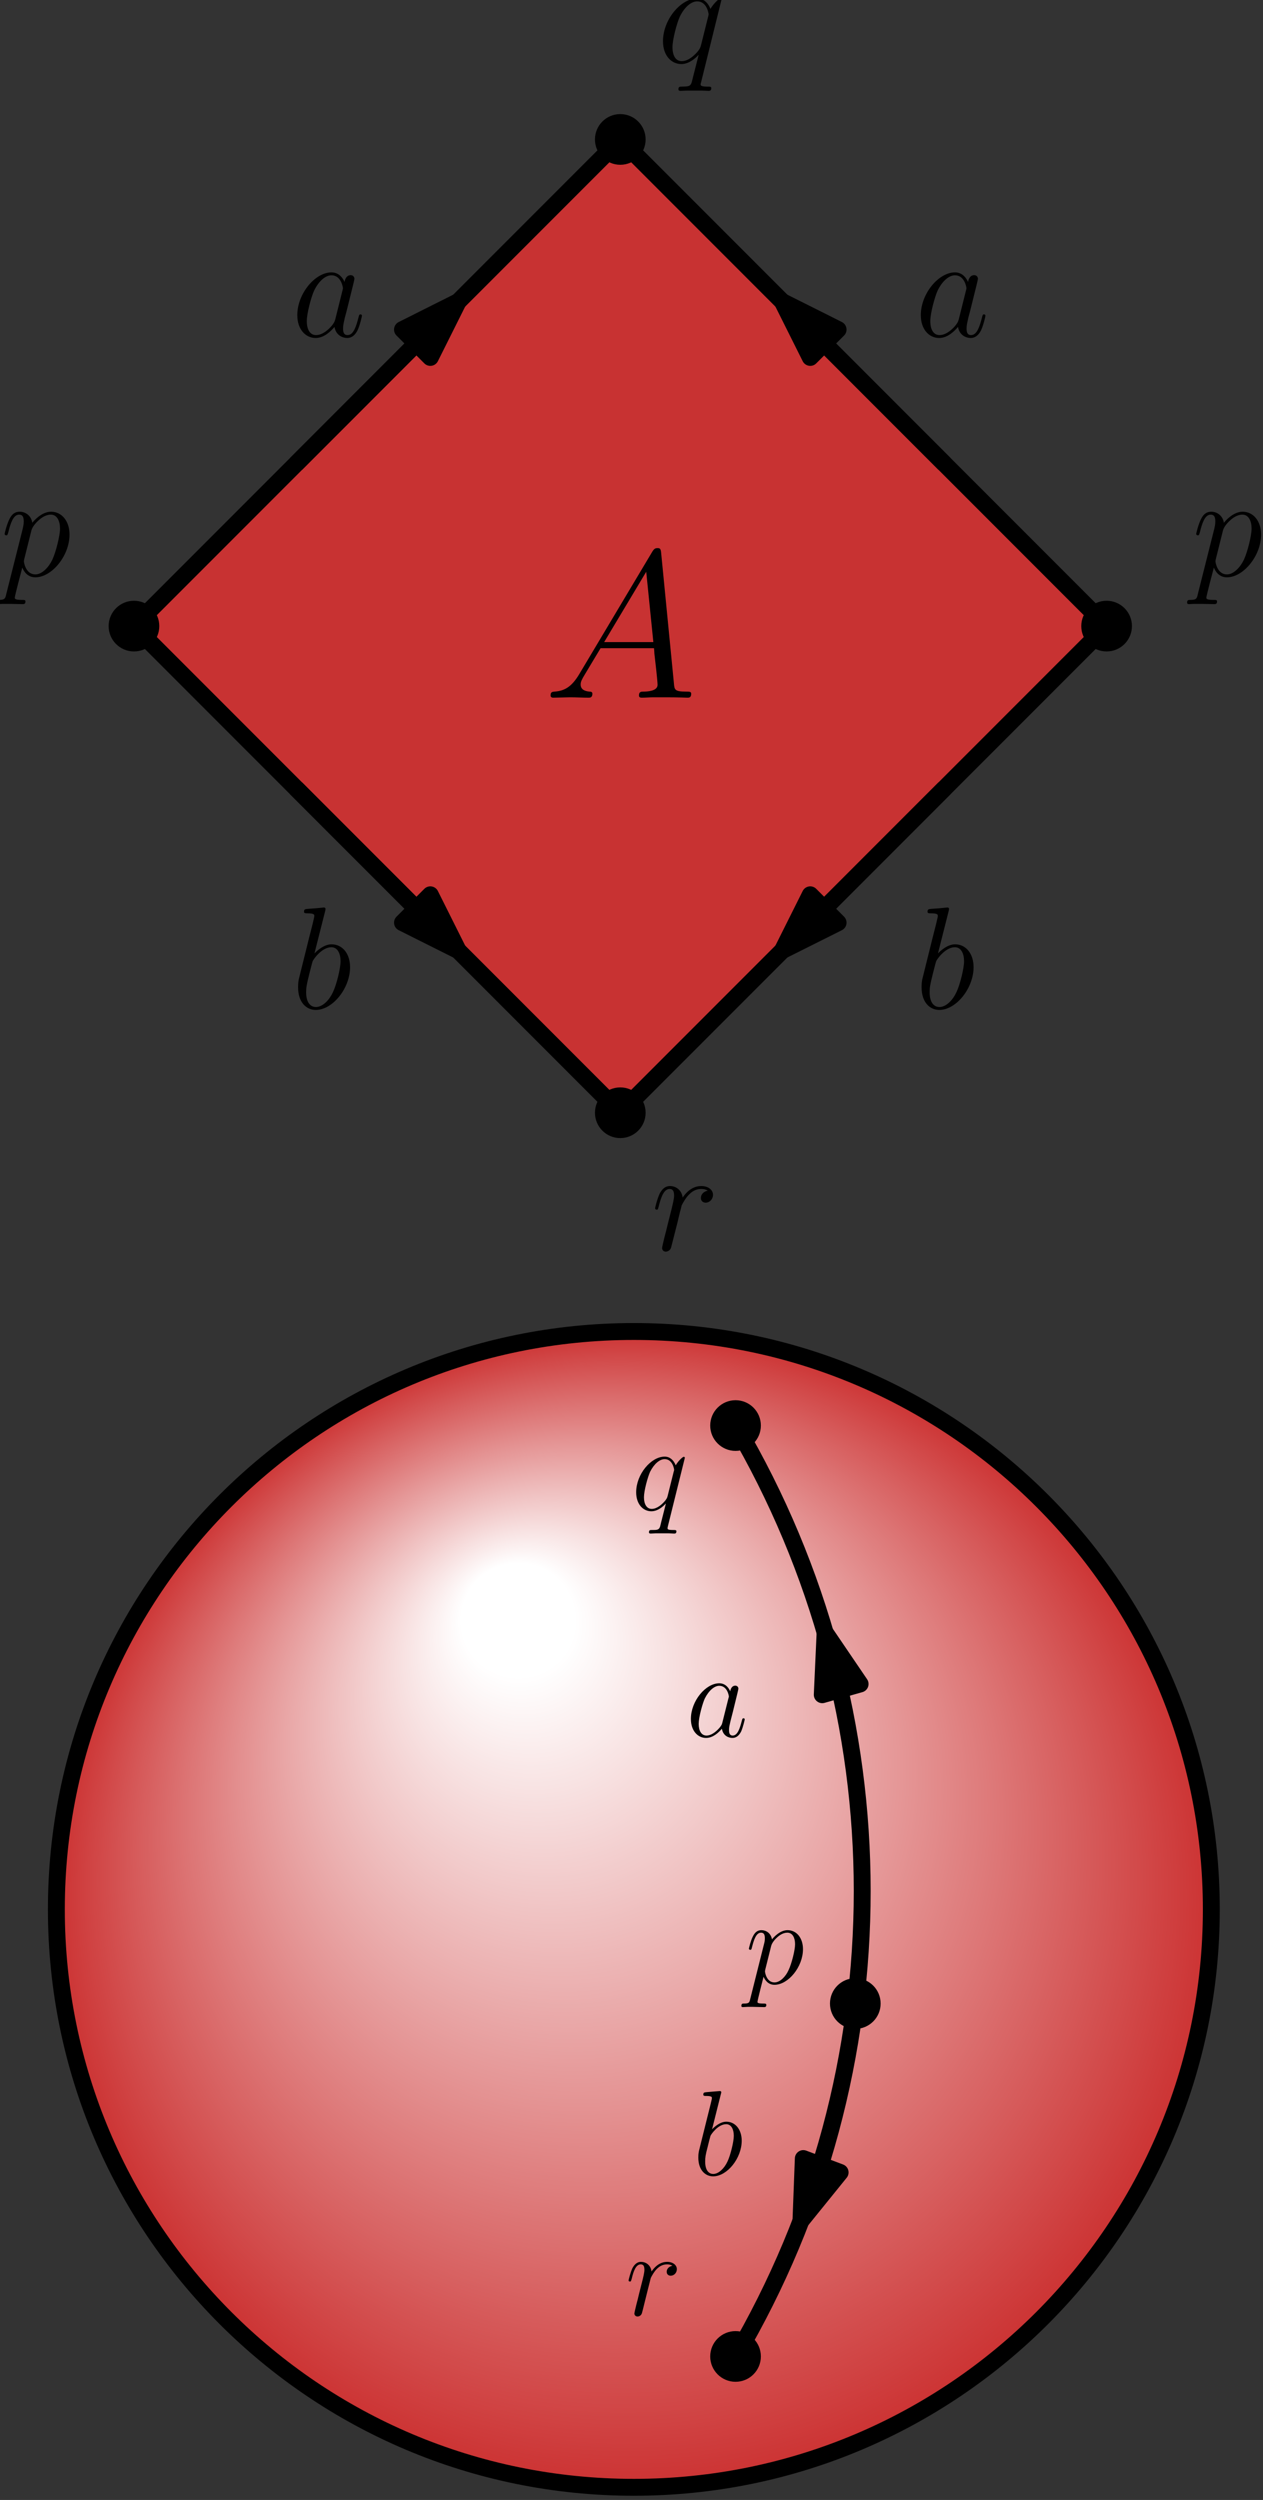 <?xml version="1.0" encoding="UTF-8"?>
<svg xmlns="http://www.w3.org/2000/svg" xmlns:xlink="http://www.w3.org/1999/xlink" width="149.594pt" height="295.893pt" viewBox="0 0 149.594 295.893" version="1.1">
<rect x="0" y="0" width="149.594" height="295.893" fill="#333333" stroke="none"/>
<defs>
<g>
<symbol overflow="visible" id="glyph0-0">
<path style="stroke:none;" d=""/>
</symbol>
<symbol overflow="visible" id="glyph0-1">
<path style="stroke:none;" d="M 5.188 -2.047 C 5.094 -1.75 5.094 -1.719 4.859 -1.391 C 4.484 -0.906 3.719 -0.172 2.906 -0.172 C 2.203 -0.172 1.812 -0.812 1.812 -1.828 C 1.812 -2.766 2.344 -4.703 2.672 -5.422 C 3.25 -6.625 4.062 -7.25 4.734 -7.25 C 5.875 -7.25 6.094 -5.844 6.094 -5.703 C 6.094 -5.688 6.047 -5.453 6.031 -5.422 Z M 6.281 -6.453 C 6.094 -6.906 5.625 -7.594 4.734 -7.594 C 2.797 -7.594 0.688 -5.078 0.688 -2.531 C 0.688 -0.828 1.688 0.172 2.859 0.172 C 3.812 0.172 4.609 -0.562 5.094 -1.141 C 5.266 -0.125 6.078 0.172 6.594 0.172 C 7.109 0.172 7.531 -0.141 7.828 -0.75 C 8.109 -1.344 8.344 -2.391 8.344 -2.469 C 8.344 -2.547 8.281 -2.625 8.172 -2.625 C 8.031 -2.625 8 -2.531 7.938 -2.266 C 7.672 -1.25 7.359 -0.172 6.641 -0.172 C 6.141 -0.172 6.109 -0.625 6.109 -0.969 C 6.109 -1.359 6.172 -1.547 6.312 -2.219 C 6.438 -2.656 6.531 -3.031 6.656 -3.531 C 7.297 -6.109 7.453 -6.734 7.453 -6.828 C 7.453 -7.078 7.266 -7.266 7.016 -7.266 C 6.453 -7.266 6.312 -6.656 6.281 -6.453 Z M 6.281 -6.453 "/>
</symbol>
<symbol overflow="visible" id="glyph0-2">
<path style="stroke:none;" d="M 3.984 -11.516 C 4 -11.594 4.031 -11.688 4.031 -11.781 C 4.031 -11.953 3.859 -11.953 3.828 -11.953 C 3.812 -11.953 3.188 -11.891 2.875 -11.859 C 2.578 -11.844 2.328 -11.812 2.016 -11.797 C 1.594 -11.766 1.484 -11.75 1.484 -11.438 C 1.484 -11.266 1.656 -11.266 1.828 -11.266 C 2.703 -11.266 2.703 -11.109 2.703 -10.938 C 2.703 -10.812 2.562 -10.312 2.5 -10 L 2.078 -8.344 C 1.906 -7.656 0.938 -3.75 0.859 -3.438 C 0.781 -3.016 0.781 -2.719 0.781 -2.5 C 0.781 -0.734 1.75 0.172 2.875 0.172 C 4.875 0.172 6.938 -2.391 6.938 -4.891 C 6.938 -6.469 6.047 -7.594 4.75 -7.594 C 3.859 -7.594 3.047 -6.859 2.719 -6.516 Z M 2.891 -0.172 C 2.344 -0.172 1.734 -0.578 1.734 -1.922 C 1.734 -2.5 1.797 -2.828 2.094 -4.031 C 2.156 -4.25 2.422 -5.359 2.5 -5.578 C 2.531 -5.719 3.547 -7.25 4.719 -7.25 C 5.469 -7.25 5.812 -6.484 5.812 -5.594 C 5.812 -4.766 5.344 -2.828 4.906 -1.922 C 4.484 -1 3.688 -0.172 2.891 -0.172 Z M 2.891 -0.172 "/>
</symbol>
<symbol overflow="visible" id="glyph0-3">
<path style="stroke:none;" d="M 7.594 -7.422 C 7.594 -7.5 7.531 -7.578 7.438 -7.578 C 7.297 -7.578 6.625 -6.953 6.297 -6.359 C 5.984 -7.125 5.453 -7.594 4.719 -7.594 C 2.766 -7.594 0.672 -5.078 0.672 -2.531 C 0.672 -0.828 1.672 0.172 2.844 0.172 C 3.75 0.172 4.516 -0.516 4.875 -0.906 L 4.891 -0.891 L 4.234 1.688 L 4.078 2.312 C 3.922 2.828 3.672 2.828 2.859 2.844 C 2.672 2.844 2.5 2.844 2.5 3.172 C 2.5 3.281 2.594 3.344 2.719 3.344 C 2.969 3.344 3.266 3.312 3.516 3.312 L 5.266 3.312 C 5.531 3.312 5.812 3.344 6.078 3.344 C 6.188 3.344 6.391 3.344 6.391 3.016 C 6.391 2.844 6.25 2.844 5.984 2.844 C 5.188 2.844 5.125 2.719 5.125 2.578 C 5.125 2.5 5.141 2.484 5.203 2.25 Z M 5.172 -2.047 C 5.078 -1.75 5.078 -1.719 4.844 -1.391 C 4.453 -0.906 3.703 -0.172 2.891 -0.172 C 2.188 -0.172 1.797 -0.812 1.797 -1.828 C 1.797 -2.766 2.328 -4.703 2.656 -5.422 C 3.234 -6.625 4.047 -7.25 4.719 -7.25 C 5.859 -7.25 6.078 -5.844 6.078 -5.703 C 6.078 -5.688 6.031 -5.453 6.016 -5.422 Z M 5.172 -2.047 "/>
</symbol>
<symbol overflow="visible" id="glyph0-4">
<path style="stroke:none;" d="M 6.703 -7.047 C 6.172 -6.938 5.891 -6.562 5.891 -6.188 C 5.891 -5.766 6.219 -5.625 6.453 -5.625 C 6.938 -5.625 7.328 -6.047 7.328 -6.562 C 7.328 -7.109 6.797 -7.594 5.938 -7.594 C 5.25 -7.594 4.453 -7.281 3.734 -6.234 C 3.609 -7.141 2.922 -7.594 2.234 -7.594 C 1.562 -7.594 1.219 -7.078 1.016 -6.703 C 0.719 -6.078 0.469 -5.047 0.469 -4.953 C 0.469 -4.891 0.531 -4.797 0.656 -4.797 C 0.797 -4.797 0.812 -4.828 0.906 -5.219 C 1.172 -6.25 1.5 -7.25 2.188 -7.25 C 2.594 -7.25 2.719 -6.953 2.719 -6.453 C 2.719 -6.078 2.547 -5.406 2.422 -4.875 L 1.953 -3.016 C 1.875 -2.688 1.688 -1.906 1.594 -1.594 C 1.484 -1.156 1.297 -0.344 1.297 -0.266 C 1.297 -0.016 1.484 0.172 1.734 0.172 C 1.922 0.172 2.25 0.047 2.359 -0.297 C 2.406 -0.438 3.047 -3.031 3.156 -3.422 C 3.234 -3.812 3.344 -4.172 3.422 -4.547 C 3.5 -4.781 3.562 -5.062 3.609 -5.281 C 3.672 -5.438 4.125 -6.281 4.562 -6.656 C 4.766 -6.859 5.219 -7.25 5.922 -7.25 C 6.203 -7.25 6.469 -7.203 6.703 -7.047 Z M 6.703 -7.047 "/>
</symbol>
<symbol overflow="visible" id="glyph0-5">
<path style="stroke:none;" d="M 0.734 2.188 C 0.625 2.703 0.547 2.844 -0.156 2.844 C -0.359 2.844 -0.531 2.844 -0.531 3.172 C -0.531 3.203 -0.516 3.344 -0.328 3.344 C -0.109 3.344 0.141 3.312 0.359 3.312 L 1.109 3.312 C 1.469 3.312 2.344 3.344 2.703 3.344 C 2.812 3.344 3.016 3.344 3.016 3.031 C 3.016 2.844 2.891 2.844 2.594 2.844 C 1.812 2.844 1.75 2.719 1.75 2.578 C 1.75 2.375 2.531 -0.578 2.641 -0.984 C 2.828 -0.5 3.281 0.172 4.188 0.172 C 6.125 0.172 8.234 -2.359 8.234 -4.891 C 8.234 -6.469 7.328 -7.594 6.047 -7.594 C 4.938 -7.594 4.016 -6.531 3.828 -6.281 C 3.688 -7.141 3.016 -7.594 2.328 -7.594 C 1.828 -7.594 1.422 -7.359 1.109 -6.703 C 0.797 -6.078 0.547 -5.031 0.547 -4.953 C 0.547 -4.891 0.625 -4.797 0.734 -4.797 C 0.875 -4.797 0.891 -4.828 1 -5.219 C 1.25 -6.234 1.578 -7.25 2.266 -7.25 C 2.672 -7.25 2.812 -6.969 2.812 -6.453 C 2.812 -6.047 2.75 -5.875 2.688 -5.562 Z M 3.719 -5.375 C 3.844 -5.859 4.328 -6.359 4.594 -6.594 C 4.781 -6.766 5.359 -7.25 6.016 -7.25 C 6.766 -7.25 7.109 -6.484 7.109 -5.594 C 7.109 -4.766 6.625 -2.828 6.203 -1.922 C 5.766 -1 4.969 -0.172 4.188 -0.172 C 3.016 -0.172 2.828 -1.656 2.828 -1.719 C 2.828 -1.781 2.859 -1.906 2.875 -2 Z M 3.719 -5.375 "/>
</symbol>
<symbol overflow="visible" id="glyph1-0">
<path style="stroke:none;" d=""/>
</symbol>
<symbol overflow="visible" id="glyph1-1">
<path style="stroke:none;" d="M 4.219 -2.75 C 3.344 -1.297 2.5 -0.797 1.312 -0.719 C 1.047 -0.688 0.844 -0.688 0.844 -0.25 C 0.844 -0.094 0.969 0 1.141 0 C 1.594 0 2.703 -0.047 3.156 -0.047 C 3.875 -0.047 4.656 0 5.359 0 C 5.5 0 5.797 0 5.797 -0.469 C 5.797 -0.688 5.609 -0.719 5.453 -0.719 C 4.891 -0.766 4.406 -0.969 4.406 -1.562 C 4.406 -1.906 4.562 -2.188 4.891 -2.734 L 6.766 -5.859 L 13.094 -5.859 C 13.125 -5.625 13.125 -5.438 13.141 -5.203 C 13.219 -4.562 13.516 -1.984 13.516 -1.516 C 13.516 -0.766 12.25 -0.719 11.859 -0.719 C 11.578 -0.719 11.312 -0.719 11.312 -0.266 C 11.312 0 11.531 0 11.672 0 C 12.094 0 12.594 -0.047 13.016 -0.047 L 14.438 -0.047 C 15.938 -0.047 17.031 0 17.062 0 C 17.234 0 17.5 0 17.5 -0.469 C 17.5 -0.719 17.281 -0.719 16.906 -0.719 C 15.547 -0.719 15.516 -0.938 15.453 -1.688 L 13.938 -17.156 C 13.891 -17.656 13.781 -17.703 13.516 -17.703 C 13.266 -17.703 13.125 -17.656 12.891 -17.281 Z M 7.188 -6.578 L 12.172 -14.906 L 13.016 -6.578 Z M 7.188 -6.578 "/>
</symbol>
<symbol overflow="visible" id="glyph2-0">
<path style="stroke:none;" d=""/>
</symbol>
<symbol overflow="visible" id="glyph2-1">
<path style="stroke:none;" d="M 4.312 -1.703 C 4.25 -1.469 4.25 -1.438 4.047 -1.156 C 3.734 -0.766 3.094 -0.141 2.422 -0.141 C 1.844 -0.141 1.5 -0.672 1.5 -1.516 C 1.5 -2.312 1.953 -3.922 2.219 -4.516 C 2.719 -5.516 3.391 -6.031 3.938 -6.031 C 4.891 -6.031 5.078 -4.859 5.078 -4.75 C 5.078 -4.734 5.031 -4.547 5.016 -4.516 Z M 5.234 -5.375 C 5.078 -5.75 4.688 -6.328 3.938 -6.328 C 2.328 -6.328 0.578 -4.234 0.578 -2.109 C 0.578 -0.688 1.406 0.141 2.375 0.141 C 3.172 0.141 3.844 -0.469 4.25 -0.953 C 4.391 -0.094 5.062 0.141 5.5 0.141 C 5.922 0.141 6.266 -0.109 6.531 -0.625 C 6.75 -1.125 6.953 -2 6.953 -2.047 C 6.953 -2.125 6.906 -2.188 6.812 -2.188 C 6.688 -2.188 6.672 -2.109 6.609 -1.891 C 6.391 -1.047 6.125 -0.141 5.531 -0.141 C 5.125 -0.141 5.094 -0.516 5.094 -0.797 C 5.094 -1.141 5.141 -1.297 5.266 -1.844 C 5.359 -2.203 5.438 -2.531 5.547 -2.938 C 6.078 -5.094 6.203 -5.609 6.203 -5.688 C 6.203 -5.891 6.047 -6.047 5.844 -6.047 C 5.375 -6.047 5.266 -5.547 5.234 -5.375 Z M 5.234 -5.375 "/>
</symbol>
<symbol overflow="visible" id="glyph2-2">
<path style="stroke:none;" d="M 3.312 -9.594 C 3.328 -9.656 3.359 -9.734 3.359 -9.812 C 3.359 -9.953 3.219 -9.953 3.188 -9.953 C 3.172 -9.953 2.656 -9.906 2.391 -9.891 C 2.156 -9.875 1.938 -9.844 1.672 -9.828 C 1.328 -9.797 1.234 -9.781 1.234 -9.531 C 1.234 -9.375 1.375 -9.375 1.516 -9.375 C 2.25 -9.375 2.25 -9.25 2.25 -9.109 C 2.25 -9.016 2.141 -8.594 2.078 -8.328 L 1.734 -6.953 C 1.594 -6.391 0.781 -3.125 0.719 -2.875 C 0.641 -2.516 0.641 -2.266 0.641 -2.078 C 0.641 -0.609 1.469 0.141 2.391 0.141 C 4.062 0.141 5.781 -2 5.781 -4.078 C 5.781 -5.391 5.031 -6.328 3.953 -6.328 C 3.219 -6.328 2.531 -5.703 2.266 -5.422 Z M 2.406 -0.141 C 1.953 -0.141 1.453 -0.484 1.453 -1.609 C 1.453 -2.078 1.484 -2.359 1.75 -3.359 C 1.797 -3.547 2.016 -4.453 2.078 -4.641 C 2.109 -4.766 2.953 -6.031 3.938 -6.031 C 4.562 -6.031 4.844 -5.406 4.844 -4.656 C 4.844 -3.969 4.453 -2.359 4.094 -1.609 C 3.734 -0.828 3.062 -0.141 2.406 -0.141 Z M 2.406 -0.141 "/>
</symbol>
<symbol overflow="visible" id="glyph2-3">
<path style="stroke:none;" d="M 0.609 1.828 C 0.516 2.25 0.453 2.359 -0.125 2.359 C -0.297 2.359 -0.438 2.359 -0.438 2.641 C -0.438 2.672 -0.438 2.781 -0.266 2.781 C -0.094 2.781 0.109 2.75 0.297 2.75 L 0.922 2.75 C 1.219 2.75 1.953 2.781 2.25 2.781 C 2.344 2.781 2.516 2.781 2.516 2.531 C 2.516 2.359 2.406 2.359 2.172 2.359 C 1.5 2.359 1.469 2.266 1.469 2.156 C 1.469 1.984 2.109 -0.484 2.188 -0.812 C 2.359 -0.422 2.734 0.141 3.484 0.141 C 5.109 0.141 6.859 -1.969 6.859 -4.078 C 6.859 -5.391 6.109 -6.328 5.031 -6.328 C 4.109 -6.328 3.344 -5.438 3.188 -5.234 C 3.062 -5.953 2.516 -6.328 1.938 -6.328 C 1.516 -6.328 1.188 -6.125 0.922 -5.578 C 0.656 -5.062 0.453 -4.188 0.453 -4.125 C 0.453 -4.078 0.516 -4 0.609 -4 C 0.734 -4 0.75 -4.016 0.828 -4.344 C 1.047 -5.188 1.312 -6.031 1.891 -6.031 C 2.219 -6.031 2.344 -5.812 2.344 -5.375 C 2.344 -5.031 2.297 -4.891 2.234 -4.641 Z M 3.094 -4.469 C 3.203 -4.875 3.594 -5.297 3.828 -5.5 C 3.984 -5.641 4.453 -6.031 5 -6.031 C 5.641 -6.031 5.922 -5.406 5.922 -4.656 C 5.922 -3.969 5.516 -2.359 5.156 -1.609 C 4.812 -0.828 4.141 -0.141 3.484 -0.141 C 2.516 -0.141 2.359 -1.375 2.359 -1.438 C 2.359 -1.484 2.375 -1.594 2.391 -1.656 Z M 3.094 -4.469 "/>
</symbol>
<symbol overflow="visible" id="glyph2-4">
<path style="stroke:none;" d="M 6.328 -6.188 C 6.328 -6.25 6.266 -6.312 6.203 -6.312 C 6.078 -6.312 5.516 -5.797 5.25 -5.297 C 4.984 -5.938 4.547 -6.328 3.938 -6.328 C 2.312 -6.328 0.562 -4.234 0.562 -2.109 C 0.562 -0.688 1.391 0.141 2.359 0.141 C 3.125 0.141 3.766 -0.438 4.062 -0.766 L 4.078 -0.75 L 3.531 1.406 L 3.406 1.922 C 3.266 2.359 3.062 2.359 2.375 2.359 C 2.219 2.359 2.078 2.359 2.078 2.641 C 2.078 2.734 2.172 2.781 2.266 2.781 C 2.469 2.781 2.719 2.75 2.922 2.75 L 4.391 2.75 C 4.609 2.75 4.844 2.781 5.062 2.781 C 5.156 2.781 5.328 2.781 5.328 2.516 C 5.328 2.359 5.203 2.359 4.984 2.359 C 4.312 2.359 4.281 2.266 4.281 2.156 C 4.281 2.078 4.281 2.062 4.328 1.875 Z M 4.297 -1.703 C 4.234 -1.469 4.234 -1.438 4.031 -1.156 C 3.719 -0.766 3.078 -0.141 2.406 -0.141 C 1.828 -0.141 1.484 -0.672 1.484 -1.516 C 1.484 -2.312 1.938 -3.922 2.203 -4.516 C 2.703 -5.516 3.375 -6.031 3.938 -6.031 C 4.875 -6.031 5.062 -4.859 5.062 -4.75 C 5.062 -4.734 5.016 -4.547 5 -4.516 Z M 4.297 -1.703 "/>
</symbol>
<symbol overflow="visible" id="glyph2-5">
<path style="stroke:none;" d="M 5.578 -5.859 C 5.141 -5.781 4.906 -5.469 4.906 -5.156 C 4.906 -4.812 5.172 -4.688 5.375 -4.688 C 5.781 -4.688 6.109 -5.031 6.109 -5.469 C 6.109 -5.922 5.672 -6.328 4.953 -6.328 C 4.375 -6.328 3.719 -6.062 3.109 -5.188 C 3.016 -5.953 2.438 -6.328 1.859 -6.328 C 1.312 -6.328 1.016 -5.891 0.844 -5.578 C 0.609 -5.062 0.391 -4.203 0.391 -4.125 C 0.391 -4.078 0.438 -4 0.547 -4 C 0.656 -4 0.672 -4.016 0.766 -4.344 C 0.969 -5.203 1.25 -6.031 1.828 -6.031 C 2.172 -6.031 2.266 -5.797 2.266 -5.375 C 2.266 -5.062 2.125 -4.5 2.016 -4.062 L 1.625 -2.516 C 1.562 -2.234 1.406 -1.594 1.328 -1.328 C 1.234 -0.969 1.078 -0.281 1.078 -0.219 C 1.078 -0.016 1.234 0.141 1.453 0.141 C 1.609 0.141 1.875 0.047 1.969 -0.25 C 2.016 -0.359 2.531 -2.531 2.625 -2.859 C 2.703 -3.172 2.781 -3.469 2.859 -3.781 C 2.906 -3.984 2.969 -4.219 3.016 -4.406 C 3.062 -4.531 3.438 -5.234 3.797 -5.547 C 3.969 -5.703 4.344 -6.031 4.938 -6.031 C 5.156 -6.031 5.391 -6 5.578 -5.859 Z M 5.578 -5.859 "/>
</symbol>
</g>
<clipPath id="clip1">
  <path d="M 140 60 L 149.594 60 L 149.594 72 L 140 72 Z M 140 60 "/>
</clipPath>
<clipPath id="clip2">
  <path d="M 6 157 L 144 157 L 144 295 L 6 295 Z M 6 157 "/>
</clipPath>
<clipPath id="clip3">
  <path d="M 143.473 225.992 C 143.473 188.219 112.852 157.594 75.074 157.594 C 37.297 157.594 6.676 188.219 6.676 225.992 C 6.676 263.77 37.297 294.395 75.074 294.395 C 112.852 294.395 143.473 263.77 143.473 225.992 "/>
</clipPath>
<radialGradient id="radial0" gradientUnits="userSpaceOnUse" cx="400" cy="300" fx="395.556" fy="311.111" r="20" gradientTransform="matrix(3.42,0,0,-3.42,-1292.93,1251.993)">
<stop offset="0.1" style="stop-color:rgb(99.96%,99.843%,99.843%);stop-opacity:1;"/>
<stop offset="0.104" style="stop-color:rgb(99.881%,99.53%,99.53%);stop-opacity:1;"/>
<stop offset="0.107" style="stop-color:rgb(99.803%,99.217%,99.217%);stop-opacity:1;"/>
<stop offset="0.111" style="stop-color:rgb(99.725%,98.904%,98.904%);stop-opacity:1;"/>
<stop offset="0.114" style="stop-color:rgb(99.648%,98.593%,98.593%);stop-opacity:1;"/>
<stop offset="0.118" style="stop-color:rgb(99.57%,98.28%,98.28%);stop-opacity:1;"/>
<stop offset="0.121" style="stop-color:rgb(99.49%,97.968%,97.968%);stop-opacity:1;"/>
<stop offset="0.125" style="stop-color:rgb(99.413%,97.655%,97.655%);stop-opacity:1;"/>
<stop offset="0.128" style="stop-color:rgb(99.335%,97.342%,97.342%);stop-opacity:1;"/>
<stop offset="0.132" style="stop-color:rgb(99.257%,97.031%,97.031%);stop-opacity:1;"/>
<stop offset="0.135" style="stop-color:rgb(99.179%,96.718%,96.718%);stop-opacity:1;"/>
<stop offset="0.139" style="stop-color:rgb(99.1%,96.405%,96.405%);stop-opacity:1;"/>
<stop offset="0.142" style="stop-color:rgb(99.022%,96.092%,96.092%);stop-opacity:1;"/>
<stop offset="0.146" style="stop-color:rgb(98.944%,95.779%,95.779%);stop-opacity:1;"/>
<stop offset="0.149" style="stop-color:rgb(98.866%,95.468%,95.468%);stop-opacity:1;"/>
<stop offset="0.153" style="stop-color:rgb(98.788%,95.155%,95.155%);stop-opacity:1;"/>
<stop offset="0.156" style="stop-color:rgb(98.709%,94.843%,94.843%);stop-opacity:1;"/>
<stop offset="0.16" style="stop-color:rgb(98.631%,94.53%,94.53%);stop-opacity:1;"/>
<stop offset="0.163" style="stop-color:rgb(98.553%,94.217%,94.217%);stop-opacity:1;"/>
<stop offset="0.167" style="stop-color:rgb(98.476%,93.906%,93.906%);stop-opacity:1;"/>
<stop offset="0.17" style="stop-color:rgb(98.398%,93.593%,93.593%);stop-opacity:1;"/>
<stop offset="0.174" style="stop-color:rgb(98.318%,93.28%,93.28%);stop-opacity:1;"/>
<stop offset="0.177" style="stop-color:rgb(98.241%,92.967%,92.967%);stop-opacity:1;"/>
<stop offset="0.181" style="stop-color:rgb(98.163%,92.654%,92.654%);stop-opacity:1;"/>
<stop offset="0.184" style="stop-color:rgb(98.085%,92.343%,92.343%);stop-opacity:1;"/>
<stop offset="0.188" style="stop-color:rgb(98.007%,92.03%,92.03%);stop-opacity:1;"/>
<stop offset="0.191" style="stop-color:rgb(97.928%,91.718%,91.718%);stop-opacity:1;"/>
<stop offset="0.195" style="stop-color:rgb(97.85%,91.405%,91.405%);stop-opacity:1;"/>
<stop offset="0.198" style="stop-color:rgb(97.772%,91.092%,91.092%);stop-opacity:1;"/>
<stop offset="0.202" style="stop-color:rgb(97.694%,90.781%,90.781%);stop-opacity:1;"/>
<stop offset="0.205" style="stop-color:rgb(97.617%,90.468%,90.468%);stop-opacity:1;"/>
<stop offset="0.209" style="stop-color:rgb(97.537%,90.155%,90.155%);stop-opacity:1;"/>
<stop offset="0.212" style="stop-color:rgb(97.459%,89.842%,89.842%);stop-opacity:1;"/>
<stop offset="0.216" style="stop-color:rgb(97.382%,89.529%,89.529%);stop-opacity:1;"/>
<stop offset="0.22" style="stop-color:rgb(97.304%,89.218%,89.218%);stop-opacity:1;"/>
<stop offset="0.223" style="stop-color:rgb(97.226%,88.905%,88.905%);stop-opacity:1;"/>
<stop offset="0.227" style="stop-color:rgb(97.147%,88.593%,88.593%);stop-opacity:1;"/>
<stop offset="0.23" style="stop-color:rgb(97.069%,88.28%,88.28%);stop-opacity:1;"/>
<stop offset="0.234" style="stop-color:rgb(96.991%,87.967%,87.967%);stop-opacity:1;"/>
<stop offset="0.237" style="stop-color:rgb(96.913%,87.656%,87.656%);stop-opacity:1;"/>
<stop offset="0.241" style="stop-color:rgb(96.835%,87.343%,87.343%);stop-opacity:1;"/>
<stop offset="0.244" style="stop-color:rgb(96.756%,87.03%,87.03%);stop-opacity:1;"/>
<stop offset="0.248" style="stop-color:rgb(96.678%,86.717%,86.717%);stop-opacity:1;"/>
<stop offset="0.251" style="stop-color:rgb(96.6%,86.404%,86.404%);stop-opacity:1;"/>
<stop offset="0.255" style="stop-color:rgb(96.523%,86.093%,86.093%);stop-opacity:1;"/>
<stop offset="0.258" style="stop-color:rgb(96.445%,85.78%,85.78%);stop-opacity:1;"/>
<stop offset="0.262" style="stop-color:rgb(96.365%,85.468%,85.468%);stop-opacity:1;"/>
<stop offset="0.265" style="stop-color:rgb(96.288%,85.155%,85.155%);stop-opacity:1;"/>
<stop offset="0.269" style="stop-color:rgb(96.21%,84.842%,84.842%);stop-opacity:1;"/>
<stop offset="0.272" style="stop-color:rgb(96.132%,84.531%,84.531%);stop-opacity:1;"/>
<stop offset="0.276" style="stop-color:rgb(96.054%,84.218%,84.218%);stop-opacity:1;"/>
<stop offset="0.279" style="stop-color:rgb(95.975%,83.905%,83.905%);stop-opacity:1;"/>
<stop offset="0.283" style="stop-color:rgb(95.897%,83.592%,83.592%);stop-opacity:1;"/>
<stop offset="0.286" style="stop-color:rgb(95.819%,83.279%,83.279%);stop-opacity:1;"/>
<stop offset="0.29" style="stop-color:rgb(95.741%,82.968%,82.968%);stop-opacity:1;"/>
<stop offset="0.293" style="stop-color:rgb(95.663%,82.655%,82.655%);stop-opacity:1;"/>
<stop offset="0.297" style="stop-color:rgb(95.584%,82.343%,82.343%);stop-opacity:1;"/>
<stop offset="0.3" style="stop-color:rgb(95.506%,82.03%,82.03%);stop-opacity:1;"/>
<stop offset="0.304" style="stop-color:rgb(95.428%,81.717%,81.717%);stop-opacity:1;"/>
<stop offset="0.307" style="stop-color:rgb(95.351%,81.406%,81.406%);stop-opacity:1;"/>
<stop offset="0.311" style="stop-color:rgb(95.273%,81.093%,81.093%);stop-opacity:1;"/>
<stop offset="0.314" style="stop-color:rgb(95.193%,80.78%,80.78%);stop-opacity:1;"/>
<stop offset="0.318" style="stop-color:rgb(95.116%,80.467%,80.467%);stop-opacity:1;"/>
<stop offset="0.321" style="stop-color:rgb(95.038%,80.154%,80.154%);stop-opacity:1;"/>
<stop offset="0.325" style="stop-color:rgb(94.96%,79.843%,79.843%);stop-opacity:1;"/>
<stop offset="0.329" style="stop-color:rgb(94.882%,79.53%,79.53%);stop-opacity:1;"/>
<stop offset="0.332" style="stop-color:rgb(94.803%,79.218%,79.218%);stop-opacity:1;"/>
<stop offset="0.336" style="stop-color:rgb(94.725%,78.905%,78.905%);stop-opacity:1;"/>
<stop offset="0.339" style="stop-color:rgb(94.647%,78.592%,78.592%);stop-opacity:1;"/>
<stop offset="0.343" style="stop-color:rgb(94.569%,78.281%,78.281%);stop-opacity:1;"/>
<stop offset="0.346" style="stop-color:rgb(94.492%,77.968%,77.968%);stop-opacity:1;"/>
<stop offset="0.35" style="stop-color:rgb(94.412%,77.655%,77.655%);stop-opacity:1;"/>
<stop offset="0.353" style="stop-color:rgb(94.334%,77.342%,77.342%);stop-opacity:1;"/>
<stop offset="0.357" style="stop-color:rgb(94.257%,77.029%,77.029%);stop-opacity:1;"/>
<stop offset="0.36" style="stop-color:rgb(94.179%,76.718%,76.718%);stop-opacity:1;"/>
<stop offset="0.364" style="stop-color:rgb(94.101%,76.405%,76.405%);stop-opacity:1;"/>
<stop offset="0.367" style="stop-color:rgb(94.022%,76.093%,76.093%);stop-opacity:1;"/>
<stop offset="0.371" style="stop-color:rgb(93.944%,75.78%,75.78%);stop-opacity:1;"/>
<stop offset="0.374" style="stop-color:rgb(93.866%,75.467%,75.467%);stop-opacity:1;"/>
<stop offset="0.378" style="stop-color:rgb(93.788%,75.156%,75.156%);stop-opacity:1;"/>
<stop offset="0.381" style="stop-color:rgb(93.71%,74.843%,74.843%);stop-opacity:1;"/>
<stop offset="0.385" style="stop-color:rgb(93.631%,74.53%,74.53%);stop-opacity:1;"/>
<stop offset="0.388" style="stop-color:rgb(93.553%,74.217%,74.217%);stop-opacity:1;"/>
<stop offset="0.392" style="stop-color:rgb(93.475%,73.904%,73.904%);stop-opacity:1;"/>
<stop offset="0.395" style="stop-color:rgb(93.398%,73.593%,73.593%);stop-opacity:1;"/>
<stop offset="0.399" style="stop-color:rgb(93.32%,73.28%,73.28%);stop-opacity:1;"/>
<stop offset="0.402" style="stop-color:rgb(93.24%,72.968%,72.968%);stop-opacity:1;"/>
<stop offset="0.406" style="stop-color:rgb(93.163%,72.655%,72.655%);stop-opacity:1;"/>
<stop offset="0.409" style="stop-color:rgb(93.085%,72.342%,72.342%);stop-opacity:1;"/>
<stop offset="0.413" style="stop-color:rgb(93.007%,72.031%,72.031%);stop-opacity:1;"/>
<stop offset="0.416" style="stop-color:rgb(92.929%,71.718%,71.718%);stop-opacity:1;"/>
<stop offset="0.42" style="stop-color:rgb(92.85%,71.405%,71.405%);stop-opacity:1;"/>
<stop offset="0.423" style="stop-color:rgb(92.772%,71.092%,71.092%);stop-opacity:1;"/>
<stop offset="0.427" style="stop-color:rgb(92.694%,70.779%,70.779%);stop-opacity:1;"/>
<stop offset="0.43" style="stop-color:rgb(92.616%,70.468%,70.468%);stop-opacity:1;"/>
<stop offset="0.434" style="stop-color:rgb(92.538%,70.155%,70.155%);stop-opacity:1;"/>
<stop offset="0.438" style="stop-color:rgb(92.459%,69.843%,69.843%);stop-opacity:1;"/>
<stop offset="0.441" style="stop-color:rgb(92.381%,69.53%,69.53%);stop-opacity:1;"/>
<stop offset="0.445" style="stop-color:rgb(92.303%,69.217%,69.217%);stop-opacity:1;"/>
<stop offset="0.448" style="stop-color:rgb(92.226%,68.906%,68.906%);stop-opacity:1;"/>
<stop offset="0.452" style="stop-color:rgb(92.148%,68.593%,68.593%);stop-opacity:1;"/>
<stop offset="0.455" style="stop-color:rgb(92.068%,68.28%,68.28%);stop-opacity:1;"/>
<stop offset="0.459" style="stop-color:rgb(91.991%,67.967%,67.967%);stop-opacity:1;"/>
<stop offset="0.462" style="stop-color:rgb(91.913%,67.654%,67.654%);stop-opacity:1;"/>
<stop offset="0.466" style="stop-color:rgb(91.835%,67.343%,67.343%);stop-opacity:1;"/>
<stop offset="0.469" style="stop-color:rgb(91.757%,67.03%,67.03%);stop-opacity:1;"/>
<stop offset="0.473" style="stop-color:rgb(91.678%,66.718%,66.718%);stop-opacity:1;"/>
<stop offset="0.476" style="stop-color:rgb(91.6%,66.405%,66.405%);stop-opacity:1;"/>
<stop offset="0.48" style="stop-color:rgb(91.522%,66.092%,66.092%);stop-opacity:1;"/>
<stop offset="0.483" style="stop-color:rgb(91.444%,65.781%,65.781%);stop-opacity:1;"/>
<stop offset="0.487" style="stop-color:rgb(91.367%,65.468%,65.468%);stop-opacity:1;"/>
<stop offset="0.49" style="stop-color:rgb(91.287%,65.155%,65.155%);stop-opacity:1;"/>
<stop offset="0.494" style="stop-color:rgb(91.209%,64.842%,64.842%);stop-opacity:1;"/>
<stop offset="0.497" style="stop-color:rgb(91.132%,64.529%,64.529%);stop-opacity:1;"/>
<stop offset="0.501" style="stop-color:rgb(91.054%,64.218%,64.218%);stop-opacity:1;"/>
<stop offset="0.504" style="stop-color:rgb(90.976%,63.905%,63.905%);stop-opacity:1;"/>
<stop offset="0.508" style="stop-color:rgb(90.897%,63.593%,63.593%);stop-opacity:1;"/>
<stop offset="0.511" style="stop-color:rgb(90.819%,63.28%,63.28%);stop-opacity:1;"/>
<stop offset="0.515" style="stop-color:rgb(90.741%,62.967%,62.967%);stop-opacity:1;"/>
<stop offset="0.518" style="stop-color:rgb(90.663%,62.656%,62.656%);stop-opacity:1;"/>
<stop offset="0.522" style="stop-color:rgb(90.585%,62.343%,62.343%);stop-opacity:1;"/>
<stop offset="0.525" style="stop-color:rgb(90.506%,62.03%,62.03%);stop-opacity:1;"/>
<stop offset="0.529" style="stop-color:rgb(90.428%,61.717%,61.717%);stop-opacity:1;"/>
<stop offset="0.532" style="stop-color:rgb(90.35%,61.404%,61.404%);stop-opacity:1;"/>
<stop offset="0.536" style="stop-color:rgb(90.273%,61.093%,61.093%);stop-opacity:1;"/>
<stop offset="0.539" style="stop-color:rgb(90.195%,60.78%,60.78%);stop-opacity:1;"/>
<stop offset="0.543" style="stop-color:rgb(90.115%,60.468%,60.468%);stop-opacity:1;"/>
<stop offset="0.546" style="stop-color:rgb(90.038%,60.155%,60.155%);stop-opacity:1;"/>
<stop offset="0.55" style="stop-color:rgb(89.96%,59.842%,59.842%);stop-opacity:1;"/>
<stop offset="0.554" style="stop-color:rgb(89.882%,59.531%,59.531%);stop-opacity:1;"/>
<stop offset="0.557" style="stop-color:rgb(89.804%,59.218%,59.218%);stop-opacity:1;"/>
<stop offset="0.561" style="stop-color:rgb(89.725%,58.905%,58.905%);stop-opacity:1;"/>
<stop offset="0.564" style="stop-color:rgb(89.647%,58.592%,58.592%);stop-opacity:1;"/>
<stop offset="0.568" style="stop-color:rgb(89.569%,58.279%,58.279%);stop-opacity:1;"/>
<stop offset="0.571" style="stop-color:rgb(89.491%,57.968%,57.968%);stop-opacity:1;"/>
<stop offset="0.575" style="stop-color:rgb(89.413%,57.655%,57.655%);stop-opacity:1;"/>
<stop offset="0.578" style="stop-color:rgb(89.334%,57.343%,57.343%);stop-opacity:1;"/>
<stop offset="0.582" style="stop-color:rgb(89.256%,57.03%,57.03%);stop-opacity:1;"/>
<stop offset="0.585" style="stop-color:rgb(89.178%,56.717%,56.717%);stop-opacity:1;"/>
<stop offset="0.589" style="stop-color:rgb(89.101%,56.406%,56.406%);stop-opacity:1;"/>
<stop offset="0.592" style="stop-color:rgb(89.023%,56.093%,56.093%);stop-opacity:1;"/>
<stop offset="0.596" style="stop-color:rgb(88.943%,55.78%,55.78%);stop-opacity:1;"/>
<stop offset="0.599" style="stop-color:rgb(88.866%,55.467%,55.467%);stop-opacity:1;"/>
<stop offset="0.603" style="stop-color:rgb(88.788%,55.154%,55.154%);stop-opacity:1;"/>
<stop offset="0.606" style="stop-color:rgb(88.71%,54.843%,54.843%);stop-opacity:1;"/>
<stop offset="0.61" style="stop-color:rgb(88.632%,54.53%,54.53%);stop-opacity:1;"/>
<stop offset="0.613" style="stop-color:rgb(88.553%,54.218%,54.218%);stop-opacity:1;"/>
<stop offset="0.617" style="stop-color:rgb(88.475%,53.905%,53.905%);stop-opacity:1;"/>
<stop offset="0.62" style="stop-color:rgb(88.397%,53.592%,53.592%);stop-opacity:1;"/>
<stop offset="0.624" style="stop-color:rgb(88.319%,53.281%,53.281%);stop-opacity:1;"/>
<stop offset="0.627" style="stop-color:rgb(88.242%,52.968%,52.968%);stop-opacity:1;"/>
<stop offset="0.631" style="stop-color:rgb(88.162%,52.655%,52.655%);stop-opacity:1;"/>
<stop offset="0.634" style="stop-color:rgb(88.084%,52.342%,52.342%);stop-opacity:1;"/>
<stop offset="0.638" style="stop-color:rgb(88.007%,52.029%,52.029%);stop-opacity:1;"/>
<stop offset="0.641" style="stop-color:rgb(87.929%,51.718%,51.718%);stop-opacity:1;"/>
<stop offset="0.645" style="stop-color:rgb(87.851%,51.405%,51.405%);stop-opacity:1;"/>
<stop offset="0.648" style="stop-color:rgb(87.772%,51.093%,51.093%);stop-opacity:1;"/>
<stop offset="0.652" style="stop-color:rgb(87.694%,50.78%,50.78%);stop-opacity:1;"/>
<stop offset="0.655" style="stop-color:rgb(87.616%,50.467%,50.467%);stop-opacity:1;"/>
<stop offset="0.659" style="stop-color:rgb(87.538%,50.156%,50.156%);stop-opacity:1;"/>
<stop offset="0.662" style="stop-color:rgb(87.46%,49.843%,49.843%);stop-opacity:1;"/>
<stop offset="0.666" style="stop-color:rgb(87.381%,49.53%,49.53%);stop-opacity:1;"/>
<stop offset="0.67" style="stop-color:rgb(87.303%,49.217%,49.217%);stop-opacity:1;"/>
<stop offset="0.673" style="stop-color:rgb(87.225%,48.904%,48.904%);stop-opacity:1;"/>
<stop offset="0.677" style="stop-color:rgb(87.148%,48.593%,48.593%);stop-opacity:1;"/>
<stop offset="0.68" style="stop-color:rgb(87.07%,48.28%,48.28%);stop-opacity:1;"/>
<stop offset="0.684" style="stop-color:rgb(86.99%,47.968%,47.968%);stop-opacity:1;"/>
<stop offset="0.687" style="stop-color:rgb(86.913%,47.655%,47.655%);stop-opacity:1;"/>
<stop offset="0.691" style="stop-color:rgb(86.835%,47.342%,47.342%);stop-opacity:1;"/>
<stop offset="0.694" style="stop-color:rgb(86.757%,47.031%,47.031%);stop-opacity:1;"/>
<stop offset="0.698" style="stop-color:rgb(86.679%,46.718%,46.718%);stop-opacity:1;"/>
<stop offset="0.701" style="stop-color:rgb(86.6%,46.405%,46.405%);stop-opacity:1;"/>
<stop offset="0.705" style="stop-color:rgb(86.522%,46.092%,46.092%);stop-opacity:1;"/>
<stop offset="0.708" style="stop-color:rgb(86.444%,45.779%,45.779%);stop-opacity:1;"/>
<stop offset="0.712" style="stop-color:rgb(86.366%,45.468%,45.468%);stop-opacity:1;"/>
<stop offset="0.715" style="stop-color:rgb(86.288%,45.155%,45.155%);stop-opacity:1;"/>
<stop offset="0.719" style="stop-color:rgb(86.209%,44.843%,44.843%);stop-opacity:1;"/>
<stop offset="0.722" style="stop-color:rgb(86.131%,44.53%,44.53%);stop-opacity:1;"/>
<stop offset="0.726" style="stop-color:rgb(86.053%,44.217%,44.217%);stop-opacity:1;"/>
<stop offset="0.729" style="stop-color:rgb(85.976%,43.906%,43.906%);stop-opacity:1;"/>
<stop offset="0.733" style="stop-color:rgb(85.898%,43.593%,43.593%);stop-opacity:1;"/>
<stop offset="0.736" style="stop-color:rgb(85.818%,43.28%,43.28%);stop-opacity:1;"/>
<stop offset="0.74" style="stop-color:rgb(85.741%,42.967%,42.967%);stop-opacity:1;"/>
<stop offset="0.743" style="stop-color:rgb(85.663%,42.654%,42.654%);stop-opacity:1;"/>
<stop offset="0.747" style="stop-color:rgb(85.585%,42.343%,42.343%);stop-opacity:1;"/>
<stop offset="0.75" style="stop-color:rgb(85.507%,42.03%,42.03%);stop-opacity:1;"/>
<stop offset="0.754" style="stop-color:rgb(85.428%,41.718%,41.718%);stop-opacity:1;"/>
<stop offset="0.757" style="stop-color:rgb(85.35%,41.405%,41.405%);stop-opacity:1;"/>
<stop offset="0.761" style="stop-color:rgb(85.272%,41.092%,41.092%);stop-opacity:1;"/>
<stop offset="0.764" style="stop-color:rgb(85.194%,40.781%,40.781%);stop-opacity:1;"/>
<stop offset="0.768" style="stop-color:rgb(85.117%,40.468%,40.468%);stop-opacity:1;"/>
<stop offset="0.771" style="stop-color:rgb(85.037%,40.155%,40.155%);stop-opacity:1;"/>
<stop offset="0.775" style="stop-color:rgb(84.959%,39.842%,39.842%);stop-opacity:1;"/>
<stop offset="0.779" style="stop-color:rgb(84.882%,39.529%,39.529%);stop-opacity:1;"/>
<stop offset="0.782" style="stop-color:rgb(84.804%,39.218%,39.218%);stop-opacity:1;"/>
<stop offset="0.786" style="stop-color:rgb(84.726%,38.905%,38.905%);stop-opacity:1;"/>
<stop offset="0.789" style="stop-color:rgb(84.647%,38.593%,38.593%);stop-opacity:1;"/>
<stop offset="0.793" style="stop-color:rgb(84.569%,38.28%,38.28%);stop-opacity:1;"/>
<stop offset="0.796" style="stop-color:rgb(84.491%,37.967%,37.967%);stop-opacity:1;"/>
<stop offset="0.8" style="stop-color:rgb(84.413%,37.656%,37.656%);stop-opacity:1;"/>
<stop offset="0.803" style="stop-color:rgb(84.335%,37.343%,37.343%);stop-opacity:1;"/>
<stop offset="0.807" style="stop-color:rgb(84.256%,37.03%,37.03%);stop-opacity:1;"/>
<stop offset="0.81" style="stop-color:rgb(84.178%,36.717%,36.717%);stop-opacity:1;"/>
<stop offset="0.814" style="stop-color:rgb(84.1%,36.404%,36.404%);stop-opacity:1;"/>
<stop offset="0.817" style="stop-color:rgb(84.023%,36.093%,36.093%);stop-opacity:1;"/>
<stop offset="0.821" style="stop-color:rgb(83.945%,35.78%,35.78%);stop-opacity:1;"/>
<stop offset="0.824" style="stop-color:rgb(83.865%,35.468%,35.468%);stop-opacity:1;"/>
<stop offset="0.828" style="stop-color:rgb(83.788%,35.155%,35.155%);stop-opacity:1;"/>
<stop offset="0.831" style="stop-color:rgb(83.71%,34.842%,34.842%);stop-opacity:1;"/>
<stop offset="0.835" style="stop-color:rgb(83.632%,34.531%,34.531%);stop-opacity:1;"/>
<stop offset="0.838" style="stop-color:rgb(83.554%,34.218%,34.218%);stop-opacity:1;"/>
<stop offset="0.842" style="stop-color:rgb(83.475%,33.905%,33.905%);stop-opacity:1;"/>
<stop offset="0.845" style="stop-color:rgb(83.397%,33.592%,33.592%);stop-opacity:1;"/>
<stop offset="0.849" style="stop-color:rgb(83.319%,33.279%,33.279%);stop-opacity:1;"/>
<stop offset="0.852" style="stop-color:rgb(83.241%,32.968%,32.968%);stop-opacity:1;"/>
<stop offset="0.856" style="stop-color:rgb(83.163%,32.655%,32.655%);stop-opacity:1;"/>
<stop offset="0.859" style="stop-color:rgb(83.084%,32.343%,32.343%);stop-opacity:1;"/>
<stop offset="0.863" style="stop-color:rgb(83.006%,32.03%,32.03%);stop-opacity:1;"/>
<stop offset="0.866" style="stop-color:rgb(82.928%,31.717%,31.717%);stop-opacity:1;"/>
<stop offset="0.87" style="stop-color:rgb(82.851%,31.406%,31.406%);stop-opacity:1;"/>
<stop offset="0.873" style="stop-color:rgb(82.773%,31.093%,31.093%);stop-opacity:1;"/>
<stop offset="0.877" style="stop-color:rgb(82.693%,30.78%,30.78%);stop-opacity:1;"/>
<stop offset="0.88" style="stop-color:rgb(82.616%,30.467%,30.467%);stop-opacity:1;"/>
<stop offset="0.884" style="stop-color:rgb(82.538%,30.154%,30.154%);stop-opacity:1;"/>
<stop offset="0.887" style="stop-color:rgb(82.46%,29.843%,29.843%);stop-opacity:1;"/>
<stop offset="0.891" style="stop-color:rgb(82.382%,29.53%,29.53%);stop-opacity:1;"/>
<stop offset="0.895" style="stop-color:rgb(82.303%,29.218%,29.218%);stop-opacity:1;"/>
<stop offset="0.898" style="stop-color:rgb(82.225%,28.905%,28.905%);stop-opacity:1;"/>
<stop offset="0.902" style="stop-color:rgb(82.147%,28.592%,28.592%);stop-opacity:1;"/>
<stop offset="0.905" style="stop-color:rgb(82.069%,28.281%,28.281%);stop-opacity:1;"/>
<stop offset="0.909" style="stop-color:rgb(81.992%,27.968%,27.968%);stop-opacity:1;"/>
<stop offset="0.912" style="stop-color:rgb(81.912%,27.655%,27.655%);stop-opacity:1;"/>
<stop offset="0.916" style="stop-color:rgb(81.834%,27.342%,27.342%);stop-opacity:1;"/>
<stop offset="0.919" style="stop-color:rgb(81.757%,27.029%,27.029%);stop-opacity:1;"/>
<stop offset="0.923" style="stop-color:rgb(81.679%,26.718%,26.718%);stop-opacity:1;"/>
<stop offset="0.926" style="stop-color:rgb(81.601%,26.405%,26.405%);stop-opacity:1;"/>
<stop offset="0.93" style="stop-color:rgb(81.522%,26.093%,26.093%);stop-opacity:1;"/>
<stop offset="0.933" style="stop-color:rgb(81.444%,25.78%,25.78%);stop-opacity:1;"/>
<stop offset="0.937" style="stop-color:rgb(81.366%,25.467%,25.467%);stop-opacity:1;"/>
<stop offset="0.94" style="stop-color:rgb(81.288%,25.156%,25.156%);stop-opacity:1;"/>
<stop offset="0.944" style="stop-color:rgb(81.21%,24.843%,24.843%);stop-opacity:1;"/>
<stop offset="0.947" style="stop-color:rgb(81.131%,24.53%,24.53%);stop-opacity:1;"/>
<stop offset="0.951" style="stop-color:rgb(81.053%,24.217%,24.217%);stop-opacity:1;"/>
<stop offset="0.954" style="stop-color:rgb(80.975%,23.904%,23.904%);stop-opacity:1;"/>
<stop offset="0.958" style="stop-color:rgb(80.898%,23.593%,23.593%);stop-opacity:1;"/>
<stop offset="0.961" style="stop-color:rgb(80.82%,23.28%,23.28%);stop-opacity:1;"/>
<stop offset="0.965" style="stop-color:rgb(80.74%,22.968%,22.968%);stop-opacity:1;"/>
<stop offset="0.968" style="stop-color:rgb(80.663%,22.655%,22.655%);stop-opacity:1;"/>
<stop offset="0.972" style="stop-color:rgb(80.585%,22.342%,22.342%);stop-opacity:1;"/>
<stop offset="0.975" style="stop-color:rgb(80.507%,22.031%,22.031%);stop-opacity:1;"/>
<stop offset="0.979" style="stop-color:rgb(80.429%,21.718%,21.718%);stop-opacity:1;"/>
<stop offset="0.982" style="stop-color:rgb(80.35%,21.405%,21.405%);stop-opacity:1;"/>
<stop offset="0.986" style="stop-color:rgb(80.272%,21.092%,21.092%);stop-opacity:1;"/>
<stop offset="0.989" style="stop-color:rgb(80.194%,20.779%,20.779%);stop-opacity:1;"/>
<stop offset="0.993" style="stop-color:rgb(80.116%,20.468%,20.468%);stop-opacity:1;"/>
<stop offset="0.996" style="stop-color:rgb(80.038%,20.155%,20.155%);stop-opacity:1;"/>
<stop offset="1" style="stop-color:rgb(79.999%,20%,20%);stop-opacity:1;"/>
</radialGradient>
<clipPath id="clip4">
  <path d="M 5 156 L 145 156 L 145 295.895 L 5 295.895 Z M 5 156 "/>
</clipPath>
</defs>
<g id="surface1">
<path style="fill-rule:evenodd;fill:rgb(78.4%,19.6%,19.6%);fill-opacity:1;stroke-width:2;stroke-linecap:butt;stroke-linejoin:round;stroke:rgb(0%,0%,0%);stroke-opacity:1;stroke-miterlimit:10;" d="M 375.09 431.98 L 317.489 489.581 L 259.887 431.98 L 317.489 374.382 Z M 375.09 431.98 " transform="matrix(1,0,0,-1,-244.02,506.085)"/>
<path style=" stroke:none;fill-rule:evenodd;fill:rgb(0%,0%,0%);fill-opacity:1;" d="M 76.469 16.504 C 76.469 14.848 75.125 13.504 73.469 13.504 C 71.812 13.504 70.469 14.848 70.469 16.504 C 70.469 18.16 71.812 19.504 73.469 19.504 C 75.125 19.504 76.469 18.16 76.469 16.504 "/>
<path style=" stroke:none;fill-rule:evenodd;fill:rgb(0%,0%,0%);fill-opacity:1;" d="M 134.07 74.105 C 134.07 72.449 132.727 71.105 131.07 71.105 C 129.41 71.105 128.07 72.449 128.07 74.105 C 128.07 75.762 129.41 77.105 131.07 77.105 C 132.727 77.105 134.07 75.762 134.07 74.105 "/>
<path style=" stroke:none;fill-rule:evenodd;fill:rgb(0%,0%,0%);fill-opacity:1;" d="M 76.469 131.703 C 76.469 130.047 75.125 128.703 73.469 128.703 C 71.812 128.703 70.469 130.047 70.469 131.703 C 70.469 133.363 71.812 134.703 73.469 134.703 C 75.125 134.703 76.469 133.363 76.469 131.703 "/>
<path style=" stroke:none;fill-rule:evenodd;fill:rgb(0%,0%,0%);fill-opacity:1;" d="M 18.867 74.105 C 18.867 72.449 17.527 71.105 15.867 71.105 C 14.211 71.105 12.867 72.449 12.867 74.105 C 12.867 75.762 14.211 77.105 15.867 77.105 C 17.527 77.105 18.867 75.762 18.867 74.105 "/>
<path style="fill-rule:evenodd;fill:rgb(100%,100%,100%);fill-opacity:1;stroke-width:2;stroke-linecap:butt;stroke-linejoin:round;stroke:rgb(0%,0%,0%);stroke-opacity:1;stroke-miterlimit:10;" d="M 355.887 451.179 L 336.688 470.382 " transform="matrix(1,0,0,-1,-244.02,506.085)"/>
<path style="fill-rule:evenodd;fill:rgb(0%,0%,0%);fill-opacity:1;stroke-width:2;stroke-linecap:butt;stroke-linejoin:round;stroke:rgb(0%,0%,0%);stroke-opacity:1;stroke-miterlimit:10;" d="M 336.688 470.382 L 339.989 463.78 L 343.286 467.077 Z M 336.688 470.382 " transform="matrix(1,0,0,-1,-244.02,506.085)"/>
<path style="fill-rule:evenodd;fill:rgb(100%,100%,100%);fill-opacity:1;stroke-width:2;stroke-linecap:butt;stroke-linejoin:round;stroke:rgb(0%,0%,0%);stroke-opacity:1;stroke-miterlimit:10;" d="M 279.09 451.179 L 298.29 470.382 " transform="matrix(1,0,0,-1,-244.02,506.085)"/>
<path style="fill-rule:evenodd;fill:rgb(0%,0%,0%);fill-opacity:1;stroke-width:2;stroke-linecap:butt;stroke-linejoin:round;stroke:rgb(0%,0%,0%);stroke-opacity:1;stroke-miterlimit:10;" d="M 298.29 470.382 L 291.692 467.077 L 294.989 463.78 Z M 298.29 470.382 " transform="matrix(1,0,0,-1,-244.02,506.085)"/>
<path style="fill-rule:evenodd;fill:rgb(100%,100%,100%);fill-opacity:1;stroke-width:2;stroke-linecap:butt;stroke-linejoin:round;stroke:rgb(0%,0%,0%);stroke-opacity:1;stroke-miterlimit:10;" d="M 355.887 412.78 L 336.688 393.581 " transform="matrix(1,0,0,-1,-244.02,506.085)"/>
<path style="fill-rule:evenodd;fill:rgb(0%,0%,0%);fill-opacity:1;stroke-width:2;stroke-linecap:butt;stroke-linejoin:round;stroke:rgb(0%,0%,0%);stroke-opacity:1;stroke-miterlimit:10;" d="M 336.688 393.581 L 343.286 396.882 L 339.989 400.179 Z M 336.688 393.581 " transform="matrix(1,0,0,-1,-244.02,506.085)"/>
<path style="fill-rule:evenodd;fill:rgb(100%,100%,100%);fill-opacity:1;stroke-width:2;stroke-linecap:butt;stroke-linejoin:round;stroke:rgb(0%,0%,0%);stroke-opacity:1;stroke-miterlimit:10;" d="M 279.09 412.78 L 298.29 393.581 " transform="matrix(1,0,0,-1,-244.02,506.085)"/>
<path style="fill-rule:evenodd;fill:rgb(0%,0%,0%);fill-opacity:1;stroke-width:2;stroke-linecap:butt;stroke-linejoin:round;stroke:rgb(0%,0%,0%);stroke-opacity:1;stroke-miterlimit:10;" d="M 298.29 393.581 L 294.989 400.179 L 291.692 396.882 Z M 298.29 393.581 " transform="matrix(1,0,0,-1,-244.02,506.085)"/>
<g style="fill:rgb(0%,0%,0%);fill-opacity:1;">
  <use xlink:href="#glyph0-1" x="108.376" y="39.833"/>
</g>
<g style="fill:rgb(0%,0%,0%);fill-opacity:1;">
  <use xlink:href="#glyph0-1" x="34.526" y="39.833"/>
</g>
<g style="fill:rgb(0%,0%,0%);fill-opacity:1;">
  <use xlink:href="#glyph0-2" x="108.376" y="119.363"/>
</g>
<g style="fill:rgb(0%,0%,0%);fill-opacity:1;">
  <use xlink:href="#glyph0-2" x="34.526" y="119.363"/>
</g>
<g style="fill:rgb(0%,0%,0%);fill-opacity:1;">
  <use xlink:href="#glyph0-3" x="77.855" y="7.411"/>
</g>
<g style="fill:rgb(0%,0%,0%);fill-opacity:1;">
  <use xlink:href="#glyph0-4" x="77.123" y="147.972"/>
</g>
<g clip-path="url(#clip1)" clip-rule="nonzero">
<g style="fill:rgb(0%,0%,0%);fill-opacity:1;">
  <use xlink:href="#glyph0-5" x="141.134" y="68.16"/>
</g>
</g>
<g style="fill:rgb(0%,0%,0%);fill-opacity:1;">
  <use xlink:href="#glyph0-5" x="0" y="68.16"/>
</g>
<g style="fill:rgb(0%,0%,0%);fill-opacity:1;">
  <use xlink:href="#glyph1-1" x="64.369" y="82.577"/>
</g>
<g clip-path="url(#clip2)" clip-rule="nonzero">
<g clip-path="url(#clip3)" clip-rule="evenodd">
<path style=" stroke:none;fill-rule:nonzero;fill:url(#radial0);" d="M 6.676 294.395 L 6.676 157.594 L 143.473 157.594 L 143.473 294.395 Z M 6.676 294.395 "/>
</g>
</g>
<g clip-path="url(#clip4)" clip-rule="nonzero">
<path style="fill:none;stroke-width:2;stroke-linecap:butt;stroke-linejoin:round;stroke:rgb(0%,0%,0%);stroke-opacity:1;stroke-miterlimit:10;" d="M 387.493 280.093 C 387.493 317.866 356.872 348.491 319.094 348.491 C 281.317 348.491 250.696 317.866 250.696 280.093 C 250.696 242.315 281.317 211.69 319.094 211.69 C 356.872 211.69 387.493 242.315 387.493 280.093 " transform="matrix(1,0,0,-1,-244.02,506.085)"/>
</g>
<path style=" stroke:none;fill-rule:evenodd;fill:rgb(0%,0%,0%);fill-opacity:1;" d="M 104.305 237.137 C 104.305 235.477 102.961 234.137 101.305 234.137 C 99.648 234.137 98.305 235.477 98.305 237.137 C 98.305 238.793 99.648 240.137 101.305 240.137 C 102.961 240.137 104.305 238.793 104.305 237.137 "/>
<path style=" stroke:none;fill-rule:evenodd;fill:rgb(0%,0%,0%);fill-opacity:1;" d="M 90.121 278.906 C 90.121 277.246 88.777 275.906 87.121 275.906 C 85.465 275.906 84.121 277.246 84.121 278.906 C 84.121 280.562 85.465 281.906 87.121 281.906 C 88.777 281.906 90.121 280.562 90.121 278.906 "/>
<path style=" stroke:none;fill-rule:evenodd;fill:rgb(0%,0%,0%);fill-opacity:1;" d="M 90.121 168.727 C 90.121 167.07 88.777 165.727 87.121 165.727 C 85.465 165.727 84.121 167.07 84.121 168.727 C 84.121 170.383 85.465 171.727 87.121 171.727 C 88.777 171.727 90.121 170.383 90.121 168.727 "/>
<path style="fill:none;stroke-width:2;stroke-linecap:butt;stroke-linejoin:round;stroke:rgb(0%,0%,0%);stroke-opacity:1;stroke-miterlimit:10;" d="M 331.141 227.179 C 351.145 261.183 351.145 303.355 331.141 337.358 " transform="matrix(1,0,0,-1,-244.02,506.085)"/>
<path style="fill:none;stroke-width:2;stroke-linecap:butt;stroke-linejoin:round;stroke:rgb(0%,0%,0%);stroke-opacity:1;stroke-miterlimit:10;" d="M 342.301 310.909 L 341.747 312.87 " transform="matrix(1,0,0,-1,-244.02,506.085)"/>
<path style="fill-rule:evenodd;fill:rgb(0%,0%,0%);fill-opacity:1;stroke-width:2;stroke-linecap:butt;stroke-linejoin:round;stroke:rgb(0%,0%,0%);stroke-opacity:1;stroke-miterlimit:10;" d="M 341.747 312.87 L 341.411 305.499 L 345.895 306.769 Z M 341.747 312.87 " transform="matrix(1,0,0,-1,-244.02,506.085)"/>
<path style="fill:none;stroke-width:2;stroke-linecap:butt;stroke-linejoin:round;stroke:rgb(0%,0%,0%);stroke-opacity:1;stroke-miterlimit:10;" d="M 339.551 244.999 L 338.887 243.226 " transform="matrix(1,0,0,-1,-244.02,506.085)"/>
<path style="fill-rule:evenodd;fill:rgb(0%,0%,0%);fill-opacity:1;stroke-width:2;stroke-linecap:butt;stroke-linejoin:round;stroke:rgb(0%,0%,0%);stroke-opacity:1;stroke-miterlimit:10;" d="M 338.887 243.226 L 343.528 248.96 L 339.165 250.601 Z M 338.887 243.226 " transform="matrix(1,0,0,-1,-244.02,506.085)"/>
<g style="fill:rgb(0%,0%,0%);fill-opacity:1;">
  <use xlink:href="#glyph2-1" x="81.254" y="205.559"/>
</g>
<g style="fill:rgb(0%,0%,0%);fill-opacity:1;">
  <use xlink:href="#glyph2-2" x="82.07" y="257.449"/>
</g>
<g style="fill:rgb(0%,0%,0%);fill-opacity:1;">
  <use xlink:href="#glyph2-3" x="88.249" y="234.779"/>
</g>
<g style="fill:rgb(0%,0%,0%);fill-opacity:1;">
  <use xlink:href="#glyph2-4" x="74.788" y="178.732"/>
</g>
<g style="fill:rgb(0%,0%,0%);fill-opacity:1;">
  <use xlink:href="#glyph2-5" x="74.06" y="274.039"/>
</g>
</g>
</svg>
